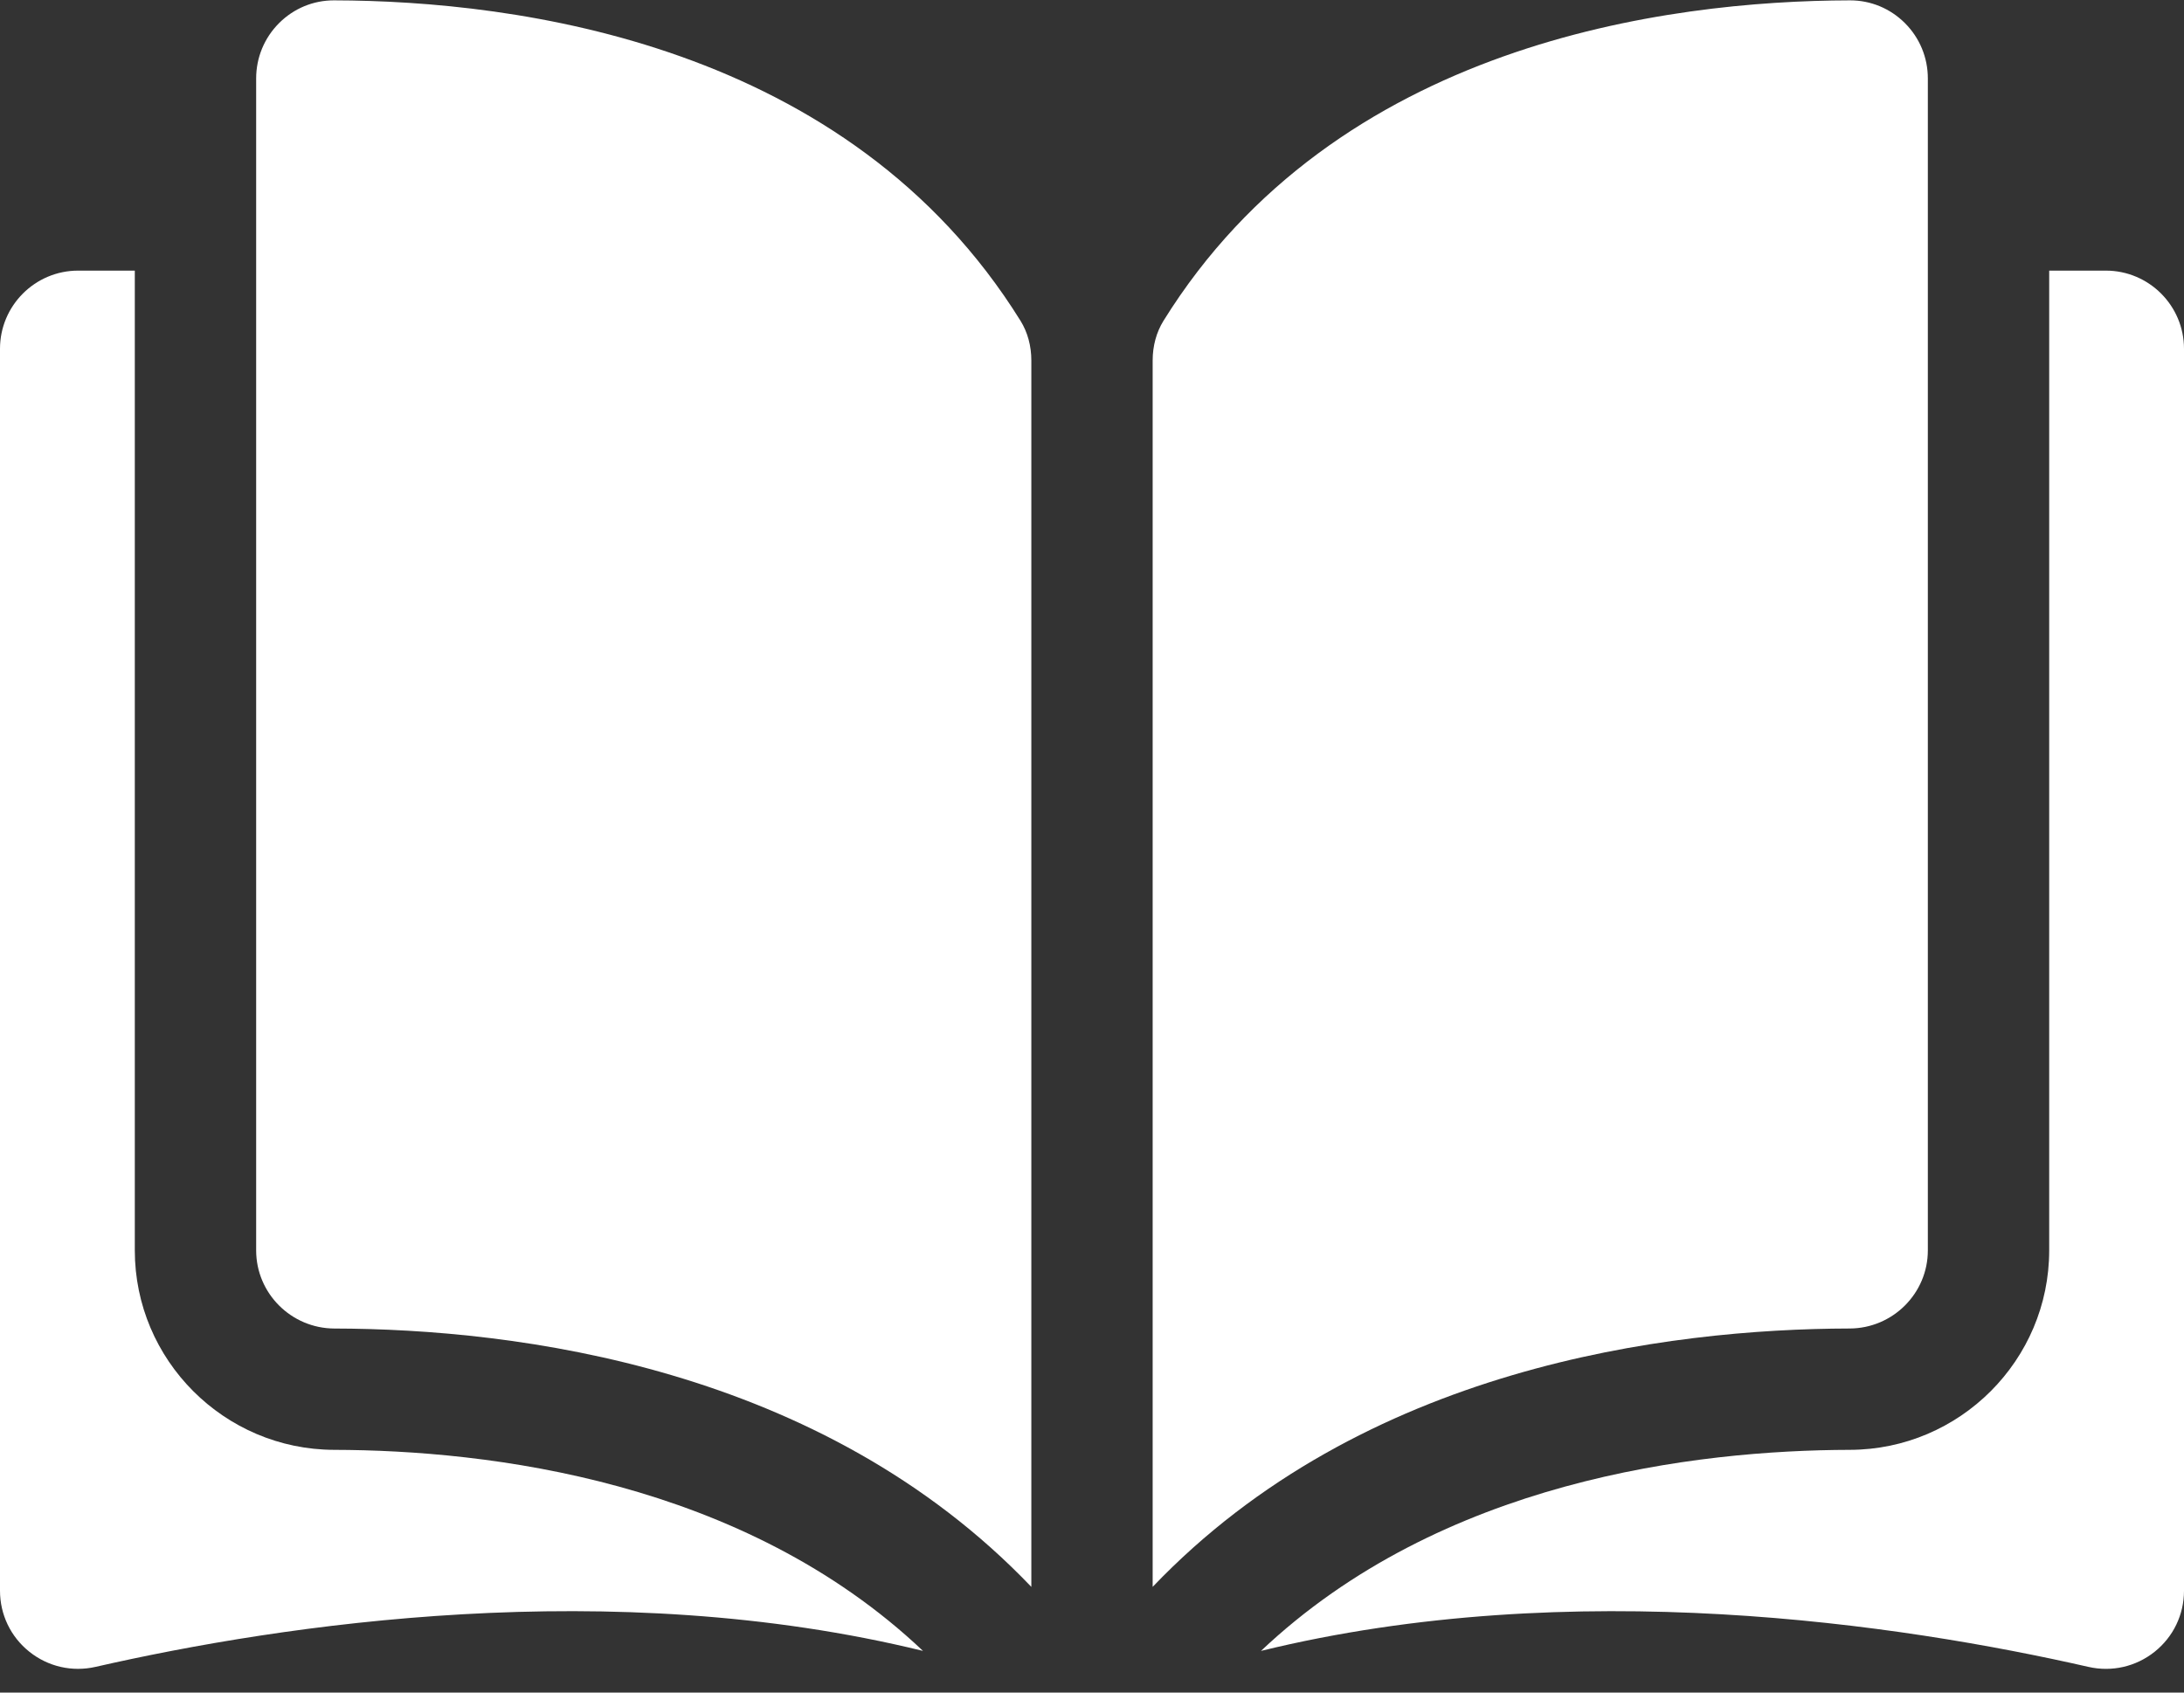 <?xml version="1.0" encoding="UTF-8"?>
<svg width="80px" height="62px" viewBox="0 0 80 62" version="1.1" xmlns="http://www.w3.org/2000/svg" xmlns:xlink="http://www.w3.org/1999/xlink">
    <rect x="0" y="0" width="80" height="62" fill="#333333" stroke="none"/>
    <title>open-book@2x</title>
    <g id="Symbols" stroke="none" stroke-width="1" fill="none" fill-rule="evenodd">
        <g id="assessment_2" fill="#FFFFFF" fill-rule="nonzero">
            <g id="open-book" transform="translate(0, 0)">
                <path d="M12.238,0.013 C12.235,0.013 12.233,0.013 12.231,0.013 C11.474,0.013 10.763,0.308 10.225,0.844 C9.682,1.386 9.383,2.108 9.383,2.876 L9.383,45.803 C9.383,47.377 10.668,48.66 12.249,48.665 C18.912,48.68 30.076,50.069 37.778,58.129 L37.778,13.205 C37.778,12.671 37.641,12.17 37.384,11.755 C31.063,1.575 18.916,0.029 12.238,0.013 Z" id="Path"></path>
                <path d="M70.617,45.803 L70.617,2.876 C70.617,2.107 70.318,1.386 69.775,0.844 C69.237,0.308 68.525,0.013 67.769,0.013 C67.767,0.013 67.765,0.013 67.762,0.013 C61.084,0.029 48.937,1.575 42.616,11.755 C42.359,12.17 42.222,12.671 42.222,13.205 L42.222,58.128 C49.924,50.069 61.088,48.68 67.751,48.664 C69.332,48.66 70.617,47.376 70.617,45.803 Z" id="Path"></path>
                <path d="M77.138,9.913 L75.062,9.913 L75.062,45.803 C75.062,49.822 71.787,53.099 67.762,53.109 C62.11,53.122 52.791,54.228 46.19,60.474 C57.605,57.679 69.639,59.496 76.497,61.059 C77.353,61.254 78.238,61.053 78.924,60.506 C79.608,59.96 80,59.145 80,58.27 L80,12.775 C80,11.197 78.716,9.913 77.138,9.913 Z" id="Path"></path>
                <path d="M4.938,45.803 L4.938,9.913 L2.862,9.913 C1.284,9.913 0,11.197 0,12.775 L0,58.269 C0,59.145 0.392,59.96 1.076,60.505 C1.761,61.052 2.645,61.254 3.503,61.058 C10.361,59.495 22.395,57.679 33.809,60.474 C27.209,54.227 17.89,53.122 12.238,53.109 C8.213,53.099 4.938,49.822 4.938,45.803 Z" id="Path"></path>
            </g>
        </g>
    </g>
</svg>